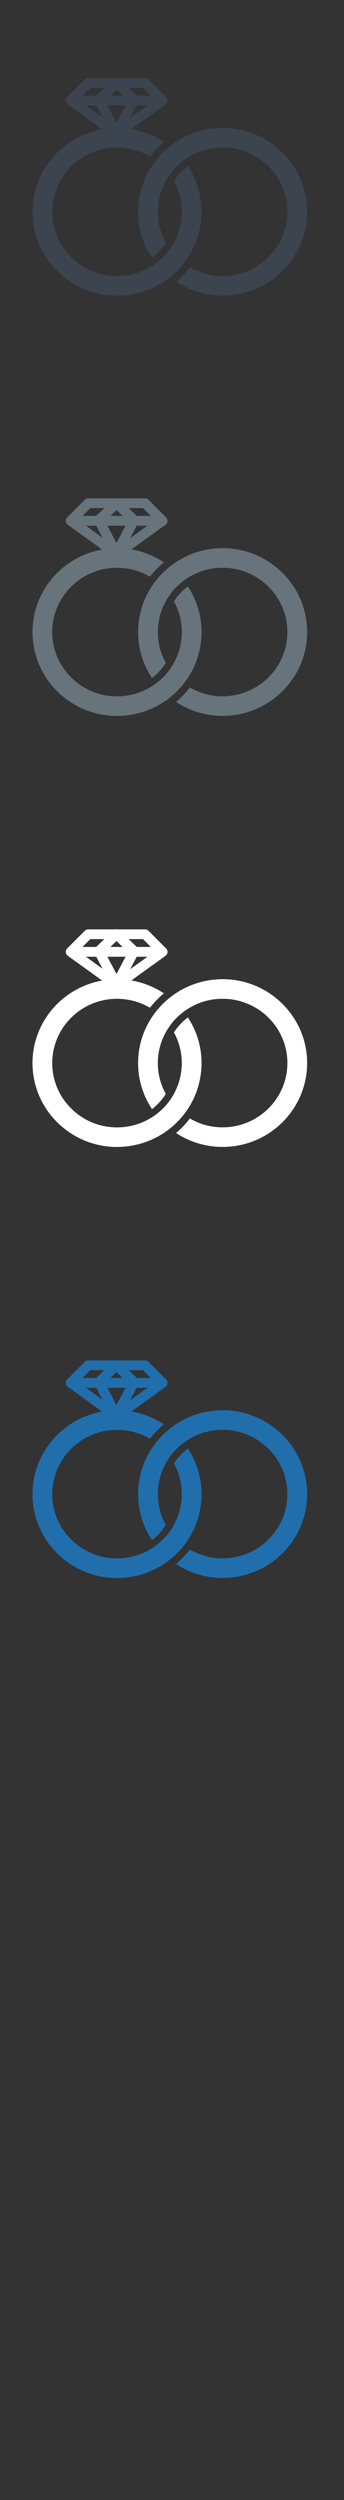 <svg width="32" height="232" viewBox="0 0 32 232" xmlns="http://www.w3.org/2000/svg" xmlns:sketch="http://www.bohemiancoding.com/sketch/ns"><rect x="0" y="0" width="32" height="232" fill="#333333" stroke="none"/><title>honeymoon</title><g sketch:type="MSPage" fill="none"><g sketch:type="MSLayerGroup" fill="#3B444F"><path d="M20.707 11.87c-1.856 0-3.563.642-4.91 1.71-.481.383-.915.82-1.295 1.302-1.037 1.319-1.656 2.975-1.656 4.771 0 1.577.478 3.046 1.296 4.273.506-.392.941-.87 1.279-1.414-.425-.765-.684-1.631-.732-2.553l-.007-.306.007-.307c.062-1.168.464-2.248 1.109-3.147.362-.502.798-.947 1.295-1.318.621-.463 1.336-.81 2.111-1.007.192-.049.387-.089.588-.119.298-.045.604-.068.915-.068.311 0 .619.023.917.068.199.03.395.07.588.119l.233.064.453.155.436.189c1.924.926 3.278 2.836 3.393 5.063l.008.307-.008.306c-.115 2.227-1.469 4.137-3.393 5.063l-.436.189-.453.155-.233.064c-.192.049-.389.089-.588.119-.298.046-.606.07-.917.07-.311 0-.617-.024-.915-.07-.2-.03-.395-.07-.588-.119-.549-.14-1.065-.356-1.542-.633-.377.495-.806.948-1.28 1.351 1.241.812 2.729 1.288 4.326 1.288 4.335 0 7.862-3.491 7.862-7.783s-3.526-7.784-7.862-7.784" sketch:type="MSShapeGroup"/><path d="M17.098 24.429c.135-.172.263-.35.384-.532.456-.694.802-1.465 1.015-2.29l.007-.029.075-.318.014-.07.007-.033.049-.28.01-.05.005-.028.002-.037c.053-.362.082-.731.082-1.107 0-1.562-.469-3.018-1.274-4.238-.51.383-.948.854-1.295 1.389.466.847.733 1.818.733 2.849 0 .307-.024.61-.07.905l-.003.01-.048.274-.007.028-.068.287h.001c-.125.476-.307.927-.536 1.349-.116.211-.243.413-.383.607-.359.502-.798.946-1.296 1.316-.177.131-.361.253-.552.364-.528.309-1.11.541-1.73.679v-.003l-.105.024-.035.008c-.386.077-.785.119-1.196.119-3.322 0-6.025-2.677-6.025-5.967 0-3.29 2.703-5.966 6.025-5.966 1.117 0 2.165.303 3.063.83.382-.49.816-.94 1.297-1.337-.898-.593-1.923-1.009-3.026-1.196l3.178-2.286.049-.043.01-.009.049-.058.007-.009.038-.069.001-.006.024-.075.003-.008.007-.051.001-.03.001-.007-.001-.003-.006-.081-.004-.014-.023-.072-.007-.014-.035-.066-.008-.01-.04-.047-.01-.012-1.633-1.635c-.086-.086-.203-.135-.326-.135h-2.534l-.127-.012-.125.012h-2.499c-.121 0-.239.049-.326.135l-1.633 1.635-.008.012-.04.047-.008.01-.036.066-.007.014-.023.072-.001.014-.008.081-.001.003.001.007v.03l.008.051.001.008.024.075.003.006.038.069.007.009.048.058.01.009.051.043 3.19 2.296c-3.675.65-6.475 3.836-6.475 7.66 0 4.291 3.526 7.783 7.862 7.783.456 0 .902-.04 1.336-.114v-.004l.04-.004.067-.008.099-.021.083-.016.314-.072.035-.008c.865-.221 1.67-.582 2.391-1.057.19-.127.374-.259.551-.4.482-.383.918-.819 1.296-1.302zm-6.262-16.098l.571.546h-1.14l.569-.546zm.846 1.454l-.846 1.605-.846-1.605h1.692zm.424 1.159l.611-1.159h1l-1.611 1.159zm1.197-2.794l.727.727h-1.312l-.039-.044-.714-.683h1.338zm-4.9 0h1.302l-.714.683-.038.044h-1.276l.725-.727zm-.413 1.635h.965l.588 1.116-1.553-1.116z" sketch:type="MSShapeGroup"/></g><g sketch:type="MSLayerGroup" fill="#67747C"><path d="M20.707 50.87c-1.856 0-3.563.642-4.91 1.71-.481.383-.915.82-1.295 1.302-1.037 1.319-1.656 2.975-1.656 4.771 0 1.577.478 3.046 1.296 4.273.506-.392.941-.87 1.279-1.414-.425-.765-.684-1.631-.732-2.553l-.007-.306.007-.307c.062-1.168.464-2.248 1.109-3.147.362-.502.798-.947 1.295-1.318.621-.463 1.336-.81 2.111-1.007.192-.049.387-.089.588-.119.298-.045.604-.068.915-.068.311 0 .619.023.917.068.199.03.395.07.588.119l.233.064.453.155.436.189c1.924.926 3.278 2.836 3.393 5.063l.008.307-.008.306c-.115 2.227-1.469 4.137-3.393 5.063l-.436.189-.453.155-.233.064c-.192.049-.389.089-.588.119-.298.046-.606.07-.917.07-.311 0-.617-.024-.915-.07-.2-.03-.395-.07-.588-.119-.549-.14-1.065-.356-1.542-.633-.377.495-.806.948-1.28 1.351 1.241.812 2.729 1.288 4.326 1.288 4.335 0 7.862-3.491 7.862-7.783s-3.526-7.784-7.862-7.784" sketch:type="MSShapeGroup"/><path d="M17.098 63.429c.135-.172.263-.35.384-.532.456-.694.802-1.465 1.015-2.29l.007-.029.075-.318.014-.07.007-.033.049-.28.01-.05.005-.028.002-.037c.053-.362.082-.731.082-1.107 0-1.562-.469-3.018-1.274-4.238-.51.383-.948.854-1.295 1.389.466.847.733 1.818.733 2.849 0 .307-.024.61-.07.905l-.003.01-.048.274-.007.028-.068.287h.001c-.125.476-.307.927-.536 1.349-.116.211-.243.413-.383.607-.359.502-.798.946-1.296 1.316-.177.131-.361.253-.552.364-.528.309-1.11.541-1.73.679v-.003l-.105.024-.035.008c-.386.077-.785.119-1.196.119-3.322 0-6.025-2.677-6.025-5.967 0-3.29 2.703-5.966 6.025-5.966 1.117 0 2.165.303 3.063.83.382-.49.816-.94 1.297-1.337-.898-.593-1.923-1.009-3.026-1.196l3.178-2.286.049-.043.01-.009.049-.058.007-.009.038-.069.001-.006.024-.075.003-.008.007-.051.001-.03.001-.007-.001-.003-.006-.081-.004-.014-.023-.072-.007-.014-.035-.066-.008-.01-.04-.047-.01-.012-1.633-1.635c-.086-.086-.203-.135-.326-.135h-2.534l-.127-.012-.125.012h-2.499c-.121 0-.239.049-.326.135l-1.633 1.635-.008.012-.04.047-.008.01-.036.066-.007.014-.023.072-.001.014-.008.081-.001.003.001.007v.03l.008.051.001.008.024.075.003.006.038.069.007.009.048.058.01.009.051.043 3.19 2.296c-3.675.65-6.475 3.836-6.475 7.66 0 4.291 3.526 7.783 7.862 7.783.456 0 .902-.04 1.336-.114v-.004l.04-.004.067-.008.099-.021.083-.016.314-.072.035-.008c.865-.221 1.67-.582 2.391-1.057.19-.127.374-.259.551-.4.482-.383.918-.819 1.296-1.302zm-6.262-16.098l.571.546h-1.14l.569-.546zm.846 1.454l-.846 1.605-.846-1.605h1.692zm.424 1.159l.611-1.159h1l-1.611 1.159zm1.197-2.794l.727.727h-1.312l-.039-.044-.714-.683h1.338zm-4.9 0h1.302l-.714.683-.038.044h-1.276l.725-.727zm-.413 1.635h.965l.588 1.116-1.553-1.116z" sketch:type="MSShapeGroup"/></g><g sketch:type="MSLayerGroup" fill="#fff"><path d="M20.707 90.87c-1.856 0-3.563.642-4.91 1.71-.481.383-.915.82-1.295 1.302-1.037 1.319-1.656 2.975-1.656 4.771 0 1.577.478 3.046 1.296 4.273.506-.392.941-.87 1.279-1.414-.425-.765-.684-1.631-.732-2.553l-.007-.306.007-.307c.062-1.168.464-2.248 1.109-3.147.362-.502.798-.947 1.295-1.318.621-.463 1.336-.81 2.111-1.007.192-.049.387-.089.588-.119.298-.045.604-.068.915-.068.311 0 .619.023.917.068.199.03.395.07.588.119l.233.064.453.155.436.189c1.924.926 3.278 2.836 3.393 5.063l.008.307-.008.306c-.115 2.227-1.469 4.137-3.393 5.063l-.436.189-.453.155-.233.064c-.192.049-.389.089-.588.119-.298.046-.606.07-.917.07-.311 0-.617-.024-.915-.07-.2-.03-.395-.07-.588-.119-.549-.14-1.065-.356-1.542-.633-.377.495-.806.948-1.28 1.351 1.241.812 2.729 1.288 4.326 1.288 4.335 0 7.862-3.491 7.862-7.783s-3.526-7.784-7.862-7.784" sketch:type="MSShapeGroup"/><path d="M17.098 103.429c.135-.172.263-.35.384-.532.456-.694.802-1.465 1.015-2.29l.007-.029.075-.318.014-.07.007-.033.049-.28.01-.05.005-.028.002-.037c.053-.362.082-.731.082-1.107 0-1.562-.469-3.018-1.274-4.238-.51.383-.948.854-1.295 1.389.466.847.733 1.818.733 2.849 0 .307-.024.61-.07.905l-.003.01-.048.274-.007.028-.068.287h.001c-.125.476-.307.927-.536 1.349-.116.211-.243.413-.383.607-.359.502-.798.946-1.296 1.316-.177.131-.361.253-.552.364-.528.309-1.11.541-1.73.679v-.003l-.105.024-.035.008c-.386.077-.785.119-1.196.119-3.322 0-6.025-2.677-6.025-5.967 0-3.29 2.703-5.966 6.025-5.966 1.117 0 2.165.303 3.063.83.382-.49.816-.94 1.297-1.337-.898-.593-1.923-1.009-3.026-1.196l3.178-2.286.049-.043.01-.009.049-.058.007-.009.038-.069.001-.006.024-.075.003-.008.007-.051.001-.03.001-.007-.001-.003-.006-.081-.004-.014-.023-.072-.007-.014-.035-.066-.008-.01-.04-.047-.01-.012-1.633-1.635c-.086-.086-.203-.135-.326-.135h-2.534l-.127-.012-.125.012h-2.499c-.121 0-.239.049-.326.135l-1.633 1.635-.008.012-.04.047-.008.01-.036.066-.007.014-.023.072-.001.014-.008.081-.001.003.001.007v.03l.008.051.001.008.024.075.003.006.038.069.007.009.048.058.01.009.051.043 3.19 2.296c-3.675.65-6.475 3.836-6.475 7.66 0 4.291 3.526 7.783 7.862 7.783.456 0 .902-.04 1.336-.114v-.004l.04-.004.067-.008.099-.021.083-.016.314-.072.035-.008c.865-.221 1.67-.582 2.391-1.057.19-.127.374-.259.551-.4.482-.383.918-.819 1.296-1.302zm-6.262-16.098l.571.546h-1.14l.569-.546zm.846 1.454l-.846 1.605-.846-1.605h1.692zm.424 1.159l.611-1.159h1l-1.611 1.159zm1.197-2.794l.727.727h-1.312l-.039-.044-.714-.683h1.338zm-4.9 0h1.302l-.714.683-.038.044h-1.276l.725-.727zm-.413 1.635h.965l.588 1.116-1.553-1.116z" sketch:type="MSShapeGroup"/></g><g sketch:type="MSLayerGroup" fill="#206FAC"><path d="M20.707 130.87c-1.856 0-3.563.642-4.91 1.71-.481.383-.915.82-1.295 1.302-1.037 1.319-1.656 2.975-1.656 4.771 0 1.577.478 3.046 1.296 4.273.506-.392.941-.87 1.279-1.414-.425-.765-.684-1.631-.732-2.553l-.007-.306.007-.307c.062-1.168.464-2.248 1.109-3.147.362-.502.798-.947 1.295-1.318.621-.463 1.336-.81 2.111-1.007.192-.049.387-.089.588-.119.298-.045.604-.068.915-.068.311 0 .619.023.917.068.199.03.395.07.588.119l.233.064.453.155.436.189c1.924.926 3.278 2.836 3.393 5.063l.008.307-.008.306c-.115 2.227-1.469 4.137-3.393 5.063l-.436.189-.453.155-.233.064c-.192.049-.389.089-.588.119-.298.046-.606.07-.917.07-.311 0-.617-.024-.915-.07-.2-.03-.395-.07-.588-.119-.549-.14-1.065-.356-1.542-.633-.377.495-.806.948-1.28 1.351 1.241.812 2.729 1.288 4.326 1.288 4.335 0 7.862-3.491 7.862-7.783s-3.526-7.784-7.862-7.784" sketch:type="MSShapeGroup"/><path d="M17.098 143.429c.135-.172.263-.35.384-.532.456-.694.802-1.465 1.015-2.29l.007-.029.075-.318.014-.07.007-.033.049-.28.01-.05.005-.028.002-.037c.053-.362.082-.731.082-1.107 0-1.562-.469-3.018-1.274-4.238-.51.383-.948.854-1.295 1.389.466.847.733 1.818.733 2.849 0 .307-.024.61-.07.905l-.003.01-.048.274-.007.028-.068.287h.001c-.125.476-.307.927-.536 1.349-.116.211-.243.413-.383.607-.359.502-.798.946-1.296 1.316-.177.131-.361.253-.552.364-.528.309-1.11.541-1.73.679v-.003l-.105.024-.035.008c-.386.077-.785.119-1.196.119-3.322 0-6.025-2.677-6.025-5.967 0-3.29 2.703-5.966 6.025-5.966 1.117 0 2.165.303 3.063.83.382-.49.816-.94 1.297-1.337-.898-.593-1.923-1.009-3.026-1.196l3.178-2.286.049-.043.01-.009.049-.058.007-.009.038-.069.001-.006.024-.075.003-.008.007-.051.001-.03.001-.007-.001-.003-.006-.081-.004-.014-.023-.072-.007-.014-.035-.066-.008-.01-.04-.047-.01-.012-1.633-1.635c-.086-.086-.203-.135-.326-.135h-2.534l-.127-.012-.125.012h-2.499c-.121 0-.239.049-.326.135l-1.633 1.635-.008.012-.04.047-.008.01-.036.066-.007.014-.023.072-.001.014-.008.081-.001.003.001.007v.03l.008.051.001.008.024.075.003.006.038.069.007.009.048.058.01.009.051.043 3.19 2.296c-3.675.65-6.475 3.836-6.475 7.66 0 4.291 3.526 7.783 7.862 7.783.456 0 .902-.04 1.336-.114v-.004l.04-.004.067-.008.099-.021.083-.016.314-.072.035-.008c.865-.221 1.67-.582 2.391-1.057.19-.127.374-.259.551-.4.482-.383.918-.819 1.296-1.302zm-6.262-16.098l.571.546h-1.14l.569-.546zm.846 1.454l-.846 1.605-.846-1.605h1.692zm.424 1.159l.611-1.159h1l-1.611 1.159zm1.197-2.794l.727.727h-1.312l-.039-.044-.714-.683h1.338zm-4.9 0h1.302l-.714.683-.038.044h-1.276l.725-.727zm-.413 1.635h.965l.588 1.116-1.553-1.116z" sketch:type="MSShapeGroup"/></g></g></svg>